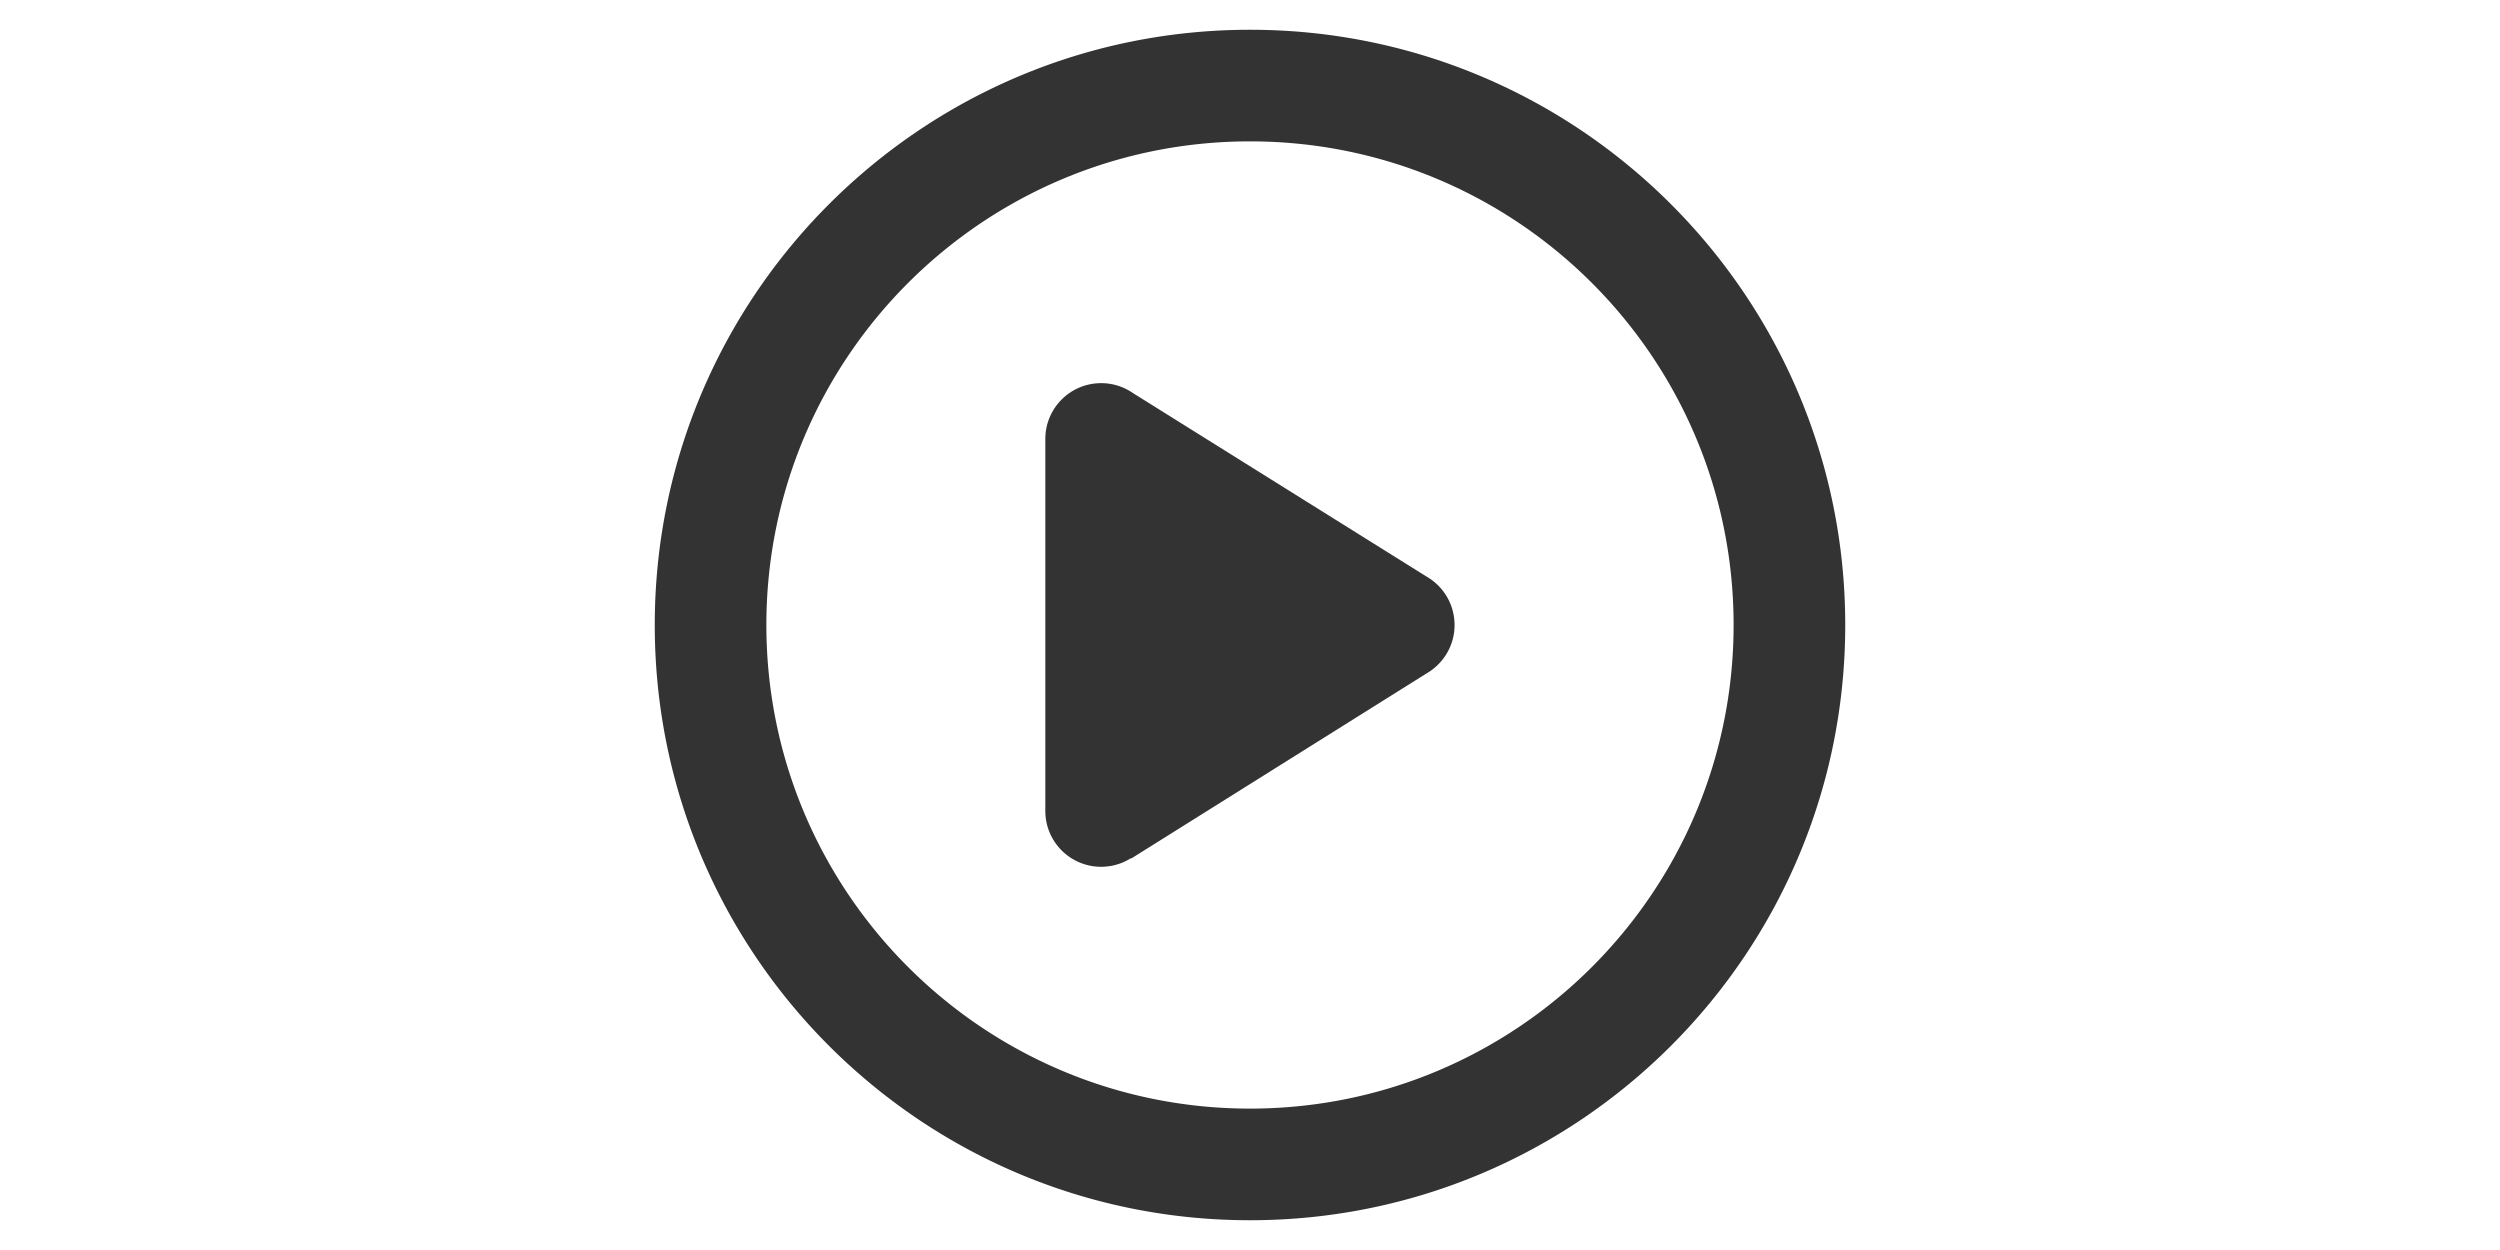 <?xml version="1.0" standalone="no"?><!DOCTYPE svg PUBLIC "-//W3C//DTD SVG 1.1//EN" "http://www.w3.org/Graphics/SVG/1.1/DTD/svg11.dtd"><svg class="icon" height="512" viewBox="0 0 1024 1024" version="1.1" xmlns="http://www.w3.org/2000/svg"><path d="M512 999.619C242.688 999.619 24.381 781.312 24.381 512 24.381 242.712 242.688 24.381 512 24.381c269.288 0 487.619 218.331 487.619 487.619 0 269.312-218.331 487.619-487.619 487.619z m0-883.81c-218.819 0-396.19 177.372-396.19 396.191 0 218.795 177.371 396.166 396.19 396.166 218.795 0 396.166-177.371 396.166-396.166 0-218.819-177.347-396.19-396.166-396.19z m145.018 435.615l-242.42 151.942-0.195-0.317c-1.707 1.097-3.56 2.073-5.437 2.926a0.49 0.49 0 0 1-0.195 0.097c-1.829 0.805-3.73 1.536-5.656 2.097-0.147 0.049-0.293 0.073-0.44 0.122-0.828 0.244-1.657 0.488-2.535 0.634a1.48 1.48 0 0 1-0.439 0.122c-0.975 0.22-1.95 0.39-2.925 0.512-0.171 0-0.317 0.049-0.464 0.073-0.829 0.098-1.658 0.195-2.51 0.268-0.245 0-0.513 0.049-0.781 0.073-0.975 0.05-1.95 0.098-2.975 0.098-25.234 0-45.714-20.456-45.714-45.714V359.595c0-25.259 20.48-45.715 45.714-45.715 9.582 0 18.457 2.95 25.82 7.973l240.762 150.48c13.702 7.874 22.942 22.673 22.942 39.643 0.049 16.798-9.045 31.475-22.552 39.448z" fill="#333333" /></svg>